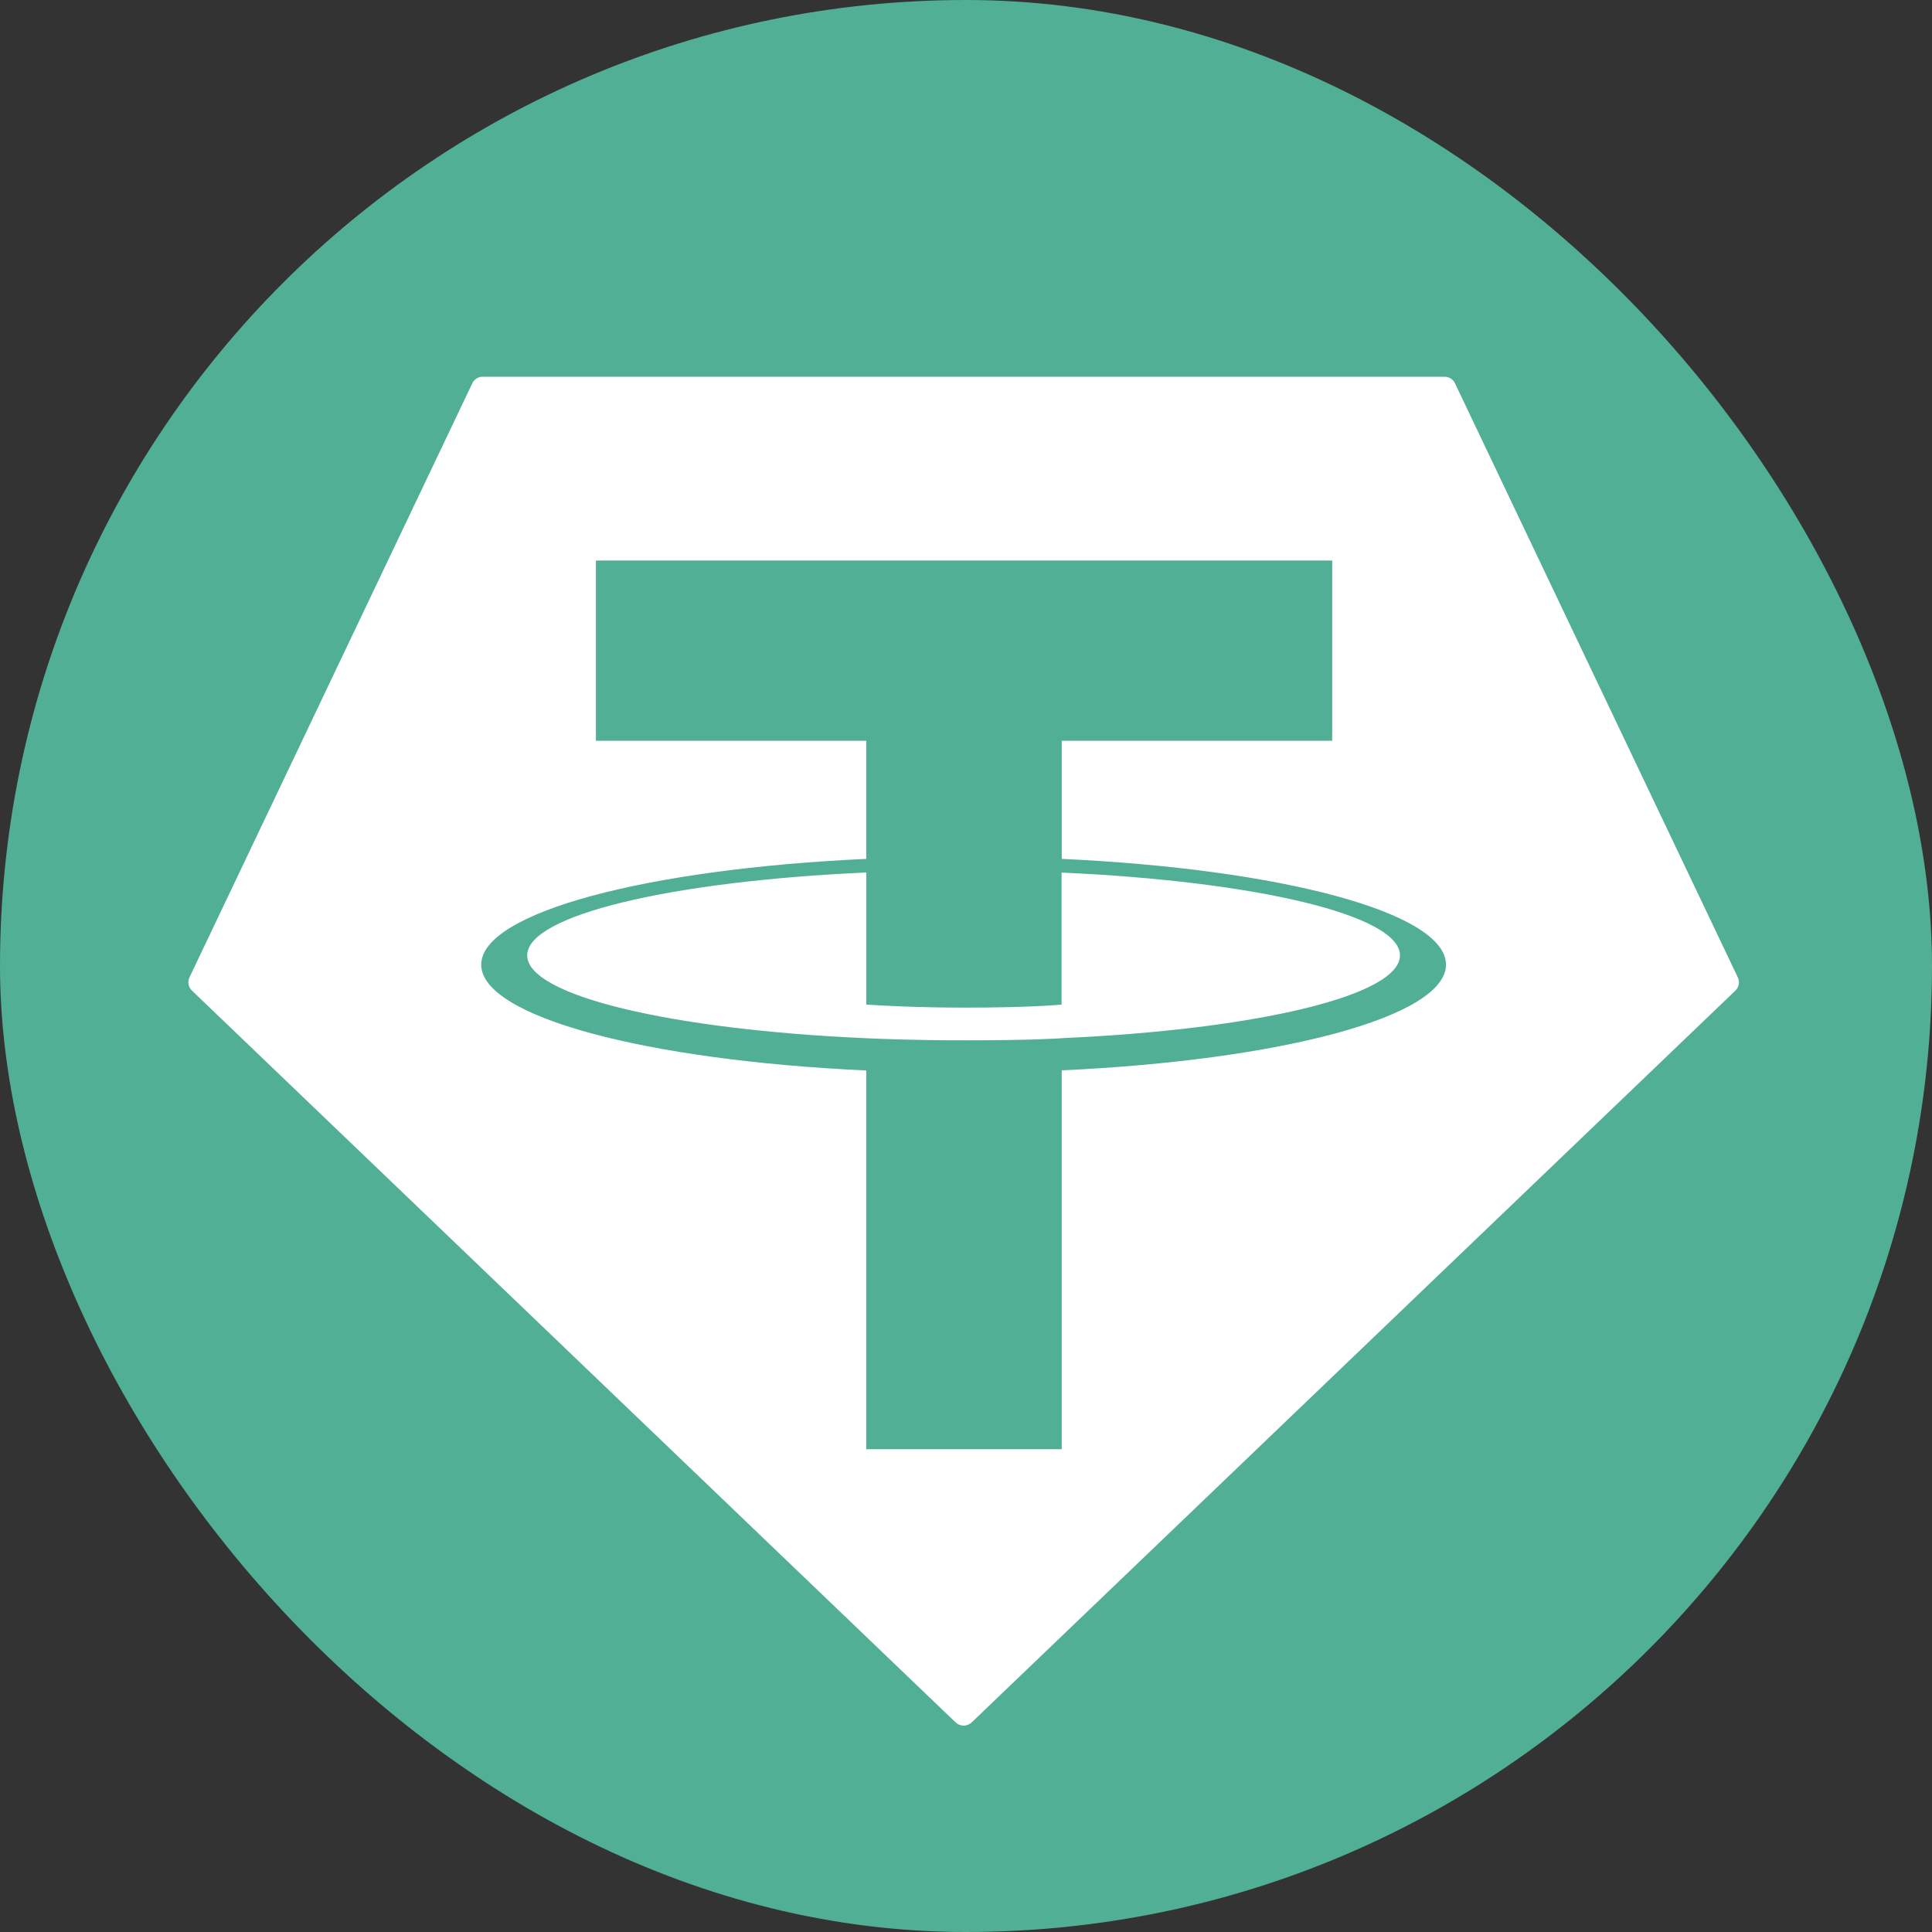 <svg width="400" height="400" viewBox="0 0 400 400" fill="none" xmlns="http://www.w3.org/2000/svg">
<rect x="0" y="0" width="400" height="400" fill="#333333" stroke="none"/>
<rect width="400" height="400" rx="200" fill="#50AF95"/>
<path fill-rule="evenodd" clip-rule="evenodd" d="M97.777 79.372L39.241 202.327C39.018 202.785 38.947 203.301 39.039 203.801C39.131 204.302 39.381 204.76 39.751 205.108L197.844 356.599C198.293 357.029 198.891 357.27 199.513 357.27C200.135 357.27 200.734 357.029 201.183 356.599L359.275 205.117C359.646 204.769 359.895 204.311 359.987 203.811C360.079 203.311 360.009 202.794 359.786 202.337L301.25 79.381C301.061 78.968 300.757 78.618 300.374 78.373C299.992 78.129 299.547 77.999 299.093 78H99.952C99.496 77.995 99.048 78.121 98.662 78.364C98.276 78.608 97.969 78.957 97.777 79.372Z" fill="white"/>
<path fill-rule="evenodd" clip-rule="evenodd" d="M219.825 214.954C218.69 215.04 212.826 215.389 199.745 215.389C189.341 215.389 181.954 215.077 179.363 214.954C139.156 213.186 109.146 206.187 109.146 197.807C109.146 189.427 139.156 182.437 179.363 180.64V207.984C181.992 208.173 189.521 208.617 199.925 208.617C212.41 208.617 218.661 208.097 219.787 207.993V180.659C259.908 182.447 289.853 189.446 289.853 197.807C289.853 206.168 259.918 213.167 219.787 214.945L219.825 214.954ZM219.825 177.831V153.363H275.817V116.051H123.371V153.363H179.353V177.822C133.85 179.912 99.631 188.926 99.631 199.727C99.631 210.528 133.85 219.532 179.353 221.632V300.04H219.815V221.603C265.214 219.513 299.377 210.509 299.377 199.717C299.377 188.926 265.243 179.921 219.815 177.822L219.825 177.831Z" fill="#50AF95"/>
</svg>
